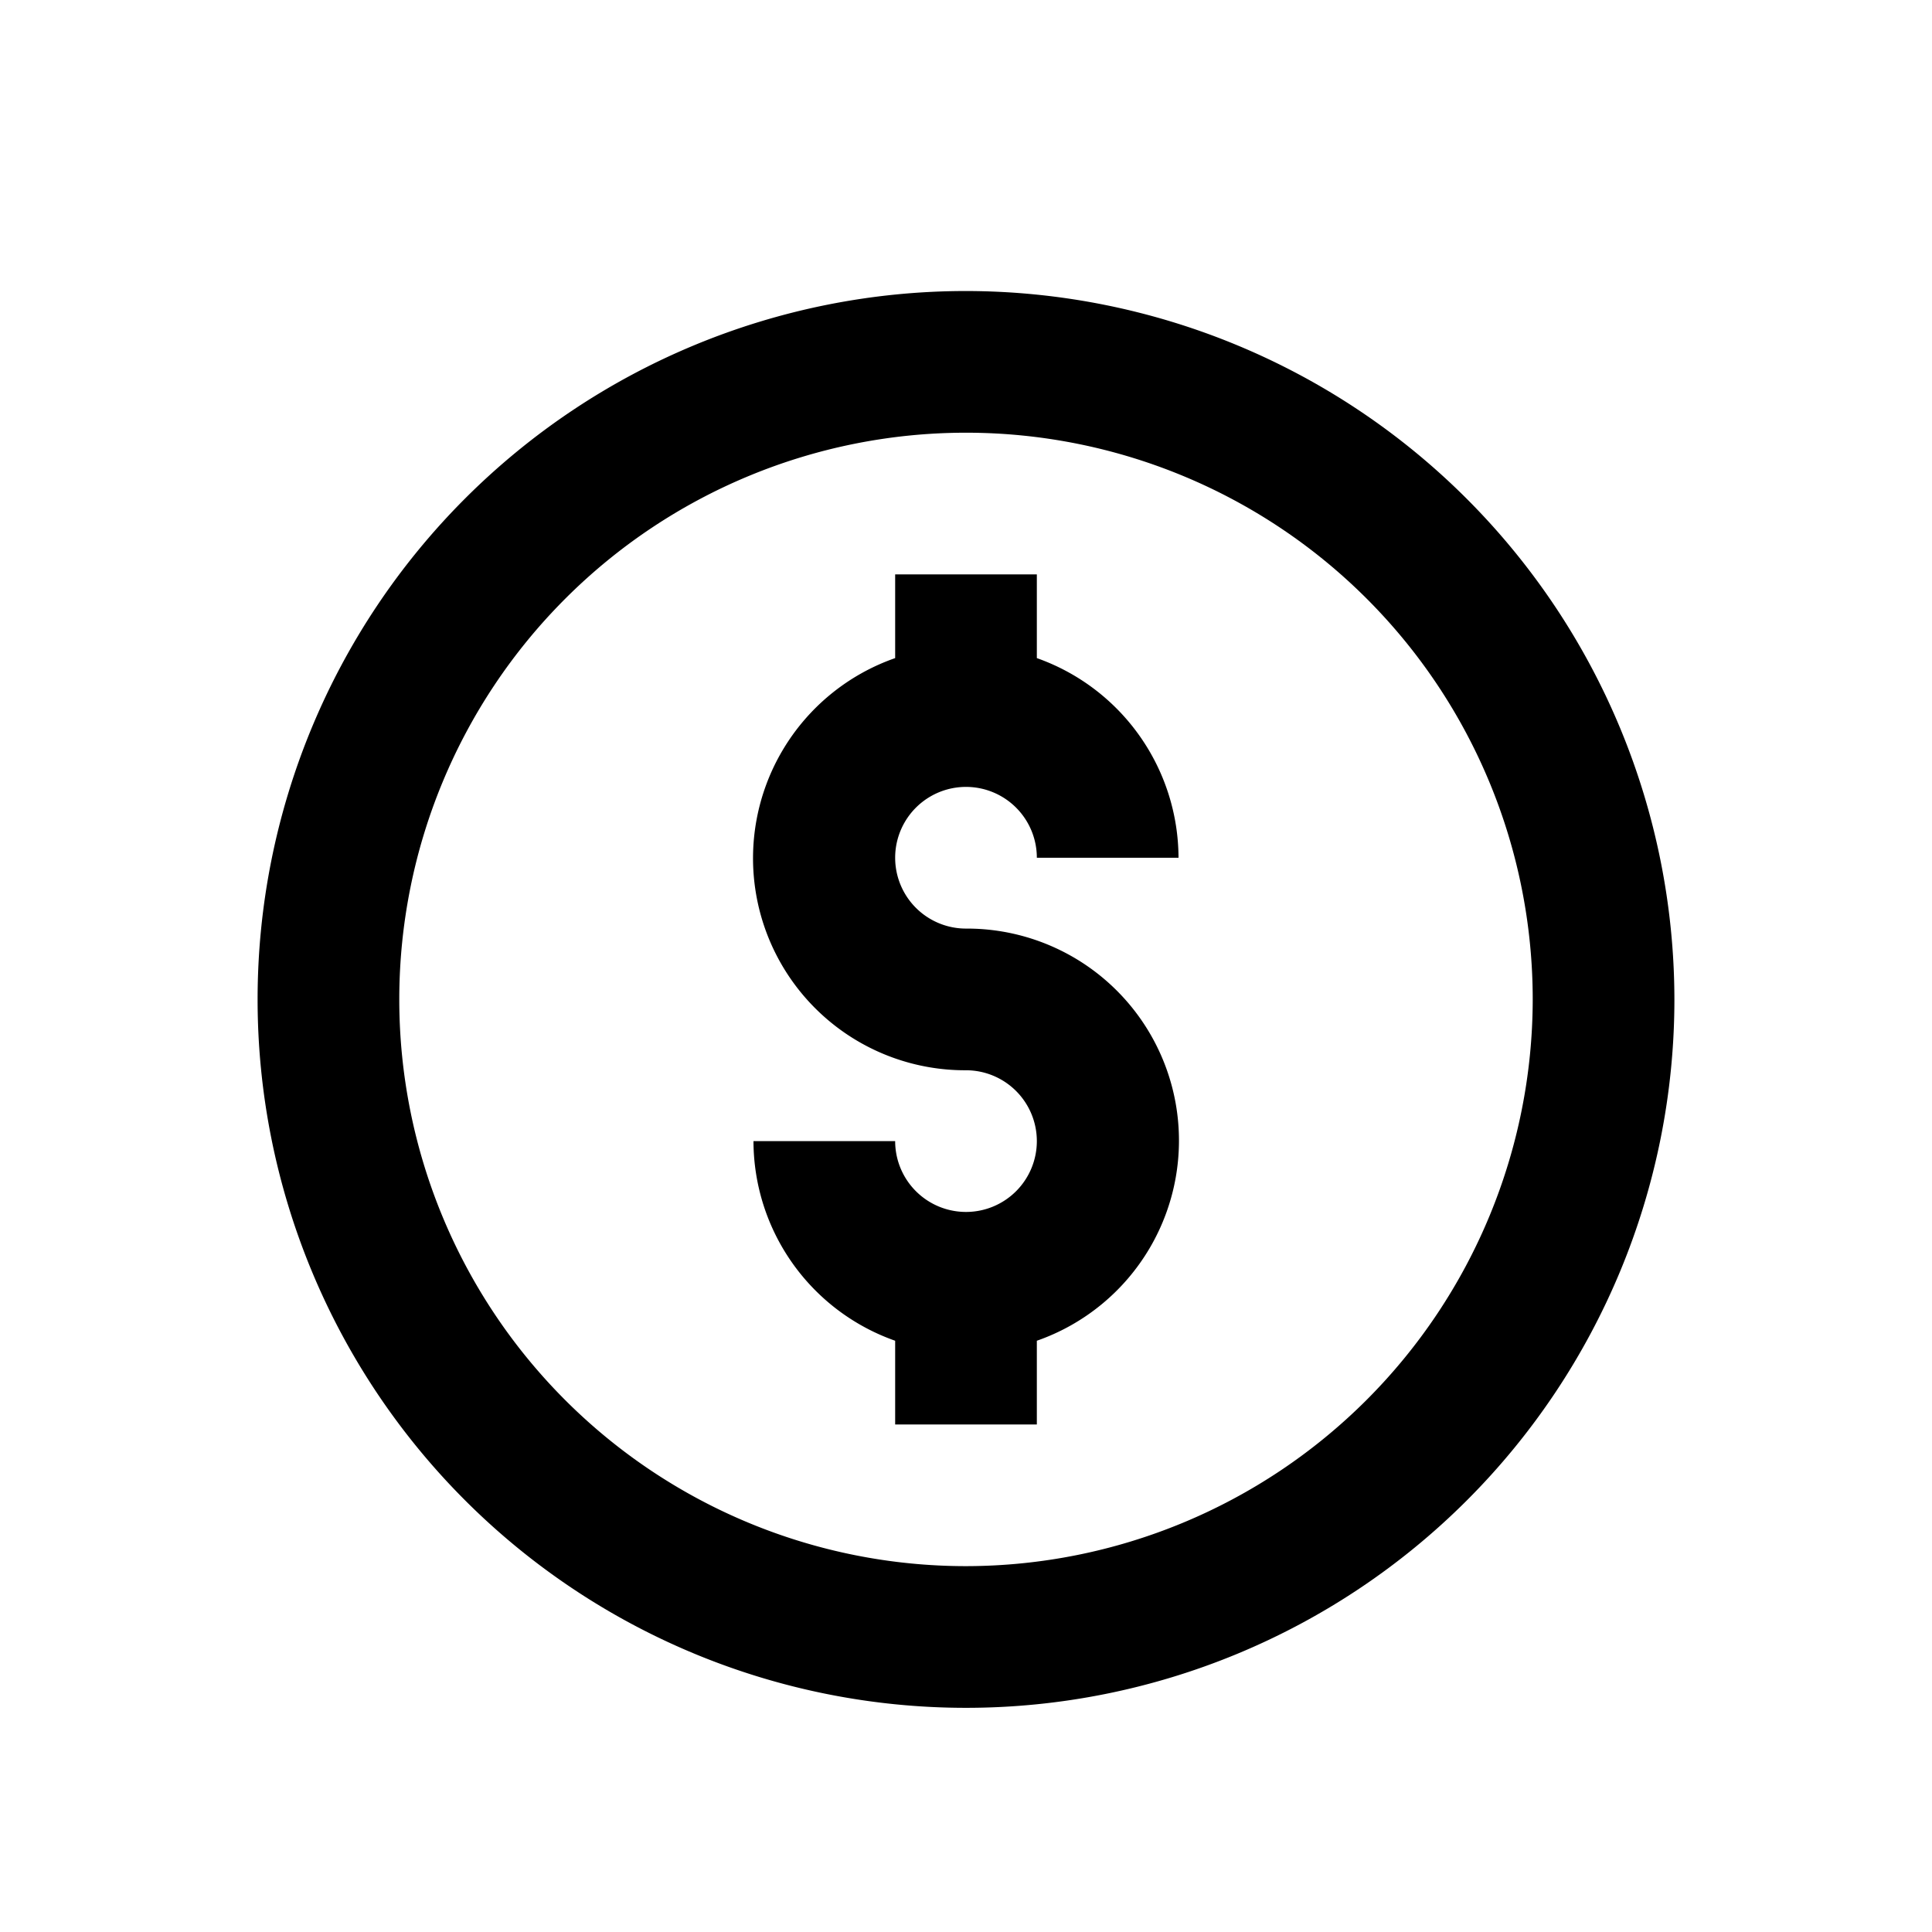 <svg id="Layer_1" data-name="Layer 1" xmlns="http://www.w3.org/2000/svg" xmlns:xlink="http://www.w3.org/1999/xlink" viewBox="0 0 300 300"><defs><style>.cls-1{clip-rule:evenodd;}.cls-2{fill-rule:evenodd;}.cls-3{clip-path:url(#clip-path);}.cls-4{clip-path:url(#clip-path-2);}.cls-5{clip-path:url(#clip-path-3);}</style><clipPath id="clip-path"><path class="cls-1" d="M-1842.9,264.78A21.92,21.92,0,0,0-1821,242.86a21.92,21.92,0,0,0-21.92-21.92,21.92,21.92,0,0,0-21.92,21.92A21.92,21.92,0,0,0-1842.9,264.78Zm98.64,0a21.92,21.92,0,0,0,21.92-21.92,21.92,21.92,0,0,0-21.92-21.92,21.92,21.92,0,0,0-21.92,21.92A21.92,21.92,0,0,0-1744.26,264.78Zm-108.45-109.6h128.61l10.38-55.56-154-9.42Zm-20.15-87.26,174.32,10.69A9.38,9.38,0,0,1-1689.63,90l-14.27,76.37a13.69,13.69,0,0,1-13,10.75h-130.8l2.53,11h122.78a11,11,0,0,1,11,11,11,11,0,0,1-11,11h-131.52a11,11,0,0,1-10.68-8.5l-31.7-137.37-17.14-8.61a11,11,0,0,1-4.92-14.7,11,11,0,0,1,14.7-4.92l21.75,10.85a11,11,0,0,1,5.79,7.34Z"/></clipPath><clipPath id="clip-path-2"><path class="cls-1" d="M-1060.13,160A51.14,51.14,0,0,1-1009,108.85,51.14,51.14,0,0,1-957.86,160,51.14,51.14,0,0,1-1009,211.12,51.14,51.14,0,0,1-1060.13,160Zm-40.9-56.25V226.44s184.08,0,184.08,0V103.76s-37.36,0-37.36,0a8.15,8.15,0,0,1-7-4.73l-10.44-26h-74.51l-10.36,25.89a8.18,8.18,0,0,1-7,4.79H-1101Zm28.63-20.45,8.47-21.18c2.1-5.25,8.39-9.5,14-9.5H-968c5.62,0,11.89,4.27,14,9.5l8.47,21.18H-917a20.46,20.46,0,0,1,20.46,20.48V226.44A20.47,20.47,0,0,1-917,246.92H-1101a20.46,20.46,0,0,1-20.46-20.48V103.76A20.47,20.47,0,0,1-1101,83.28h28.63ZM-979.66,151a30.68,30.68,0,0,1,1.35,9A30.68,30.68,0,0,1-1009,190.67,30.68,30.68,0,0,1-1039.67,160,30.68,30.68,0,0,1-1009,129.31a30.68,30.68,0,0,1,9,1.35,15.34,15.34,0,0,0-9,14A15.34,15.34,0,0,0-993.65,160,15.34,15.34,0,0,0-979.66,151Z"/></clipPath><clipPath id="clip-path-3"><path class="cls-1" d="M-735.9,86.69a21,21,0,0,1,21-20.95h57.77a14.69,14.69,0,0,1,9,3.73L-613.63,104a14.48,14.48,0,0,1,3.73,9V233.76a21,21,0,0,1-20.95,21H-715A20.94,20.94,0,0,1-735.9,233.8V86.69Zm168-41.95h21a21,21,0,0,1,21,21v147l-20.7,34.57c-6,10-15.65,9.93-21.59,0l-20.7-34.57v-147A21,21,0,0,1-567.92,44.75Zm21,131.25V97.27s-21,0-21,0,0,46.31,0,78.75h21Zm0,21v10.07l-10.5,17.33-10.49-17.46s0-3.78,0-9.94h21Zm-83.93-57.75c0,34.09,0,94.5,0,94.5s-84.05,0-84.05.05l0-147.05h31.52v42a10.49,10.49,0,0,0,10.53,10.5h42Zm0-21c0-1.12,0-1.72,0-1.72l-29.87-29.78h-1.71v31.5h31.58Z"/></clipPath></defs><title>FontTristan</title><path class="cls-2" d="M-1842.9,264.78A21.92,21.92,0,0,0-1821,242.86a21.92,21.92,0,0,0-21.92-21.92,21.92,21.92,0,0,0-21.92,21.92A21.92,21.92,0,0,0-1842.9,264.78Zm98.64,0a21.92,21.92,0,0,0,21.92-21.92,21.92,21.92,0,0,0-21.92-21.92,21.92,21.92,0,0,0-21.92,21.92A21.92,21.92,0,0,0-1744.26,264.78Zm-108.45-109.6h128.61l10.38-55.56-154-9.42Zm-20.15-87.26,174.32,10.69A9.38,9.38,0,0,1-1689.63,90l-14.27,76.37a13.69,13.69,0,0,1-13,10.75h-130.8l2.53,11h122.78a11,11,0,0,1,11,11,11,11,0,0,1-11,11h-131.52a11,11,0,0,1-10.68-8.5l-31.7-137.37-17.14-8.61a11,11,0,0,1-4.92-14.7,11,11,0,0,1,14.7-4.92l21.75,10.85a11,11,0,0,1,5.79,7.34Z"/><g class="cls-3"><rect x="-7196.67" y="-10503.03" width="9732.13" height="19727.29"/></g><path class="cls-2" d="M-1060.13,160A51.14,51.14,0,0,1-1009,108.85,51.14,51.14,0,0,1-957.86,160,51.14,51.14,0,0,1-1009,211.12,51.14,51.14,0,0,1-1060.13,160Zm-40.9-56.25V226.44s184.08,0,184.08,0V103.76s-37.36,0-37.36,0a8.15,8.15,0,0,1-7-4.73l-10.44-26h-74.51l-10.36,25.89a8.18,8.18,0,0,1-7,4.79H-1101Zm28.63-20.45,8.47-21.18c2.1-5.25,8.39-9.5,14-9.5H-968c5.62,0,11.89,4.27,14,9.5l8.47,21.18H-917a20.46,20.46,0,0,1,20.46,20.48V226.44A20.47,20.47,0,0,1-917,246.92H-1101a20.46,20.46,0,0,1-20.46-20.48V103.76A20.47,20.47,0,0,1-1101,83.28h28.63ZM-979.66,151a30.68,30.68,0,0,1,1.35,9A30.68,30.68,0,0,1-1009,190.67,30.68,30.68,0,0,1-1039.67,160,30.68,30.68,0,0,1-1009,129.31a30.68,30.68,0,0,1,9,1.35,15.34,15.34,0,0,0-9,14A15.34,15.34,0,0,0-993.65,160,15.34,15.34,0,0,0-979.66,151Z"/><g class="cls-4"><rect x="-1622.63" y="-14695.13" width="9081.82" height="18409.09"/></g><path class="cls-2" d="M-735.9,86.69a21,21,0,0,1,21-20.95h57.77a14.69,14.69,0,0,1,9,3.73L-613.63,104a14.48,14.48,0,0,1,3.73,9V233.76a21,21,0,0,1-20.95,21H-715A20.94,20.94,0,0,1-735.9,233.8V86.69Zm168-41.95h21a21,21,0,0,1,21,21v147l-20.7,34.57c-6,10-15.65,9.93-21.59,0l-20.7-34.57v-147A21,21,0,0,1-567.92,44.75Zm21,131.25V97.27s-21,0-21,0,0,46.31,0,78.75h21Zm0,21v10.07l-10.5,17.33-10.49-17.46s0-3.78,0-9.94h21Zm-83.93-57.75c0,34.09,0,94.5,0,94.5s-84.05,0-84.05.05l0-147.05h31.52v42a10.49,10.49,0,0,0,10.53,10.5h42Zm0-21c0-1.12,0-1.72,0-1.72l-29.87-29.78h-1.71v31.5h31.58Z"/><g class="cls-5"><rect x="-6804.9" y="-6024.25" width="9324" height="18900"/></g><path d="M150,45.19a110,110,0,1,0,110,110A110.12,110.12,0,0,0,150,45.19Zm0,198a88,88,0,1,1,88-88A88.1,88.1,0,0,1,150,243.19Z"/><path d="M150,122.19a11,11,0,0,1,11,11h22a33,33,0,0,0-22-31v-13H139v13a32.92,32.92,0,0,0,11,64,11,11,0,1,1-11,11H117a32.94,32.94,0,0,0,22,31v13h22v-13a32.92,32.92,0,0,0-11-64A11,11,0,0,1,150,122.19Z"/></svg>